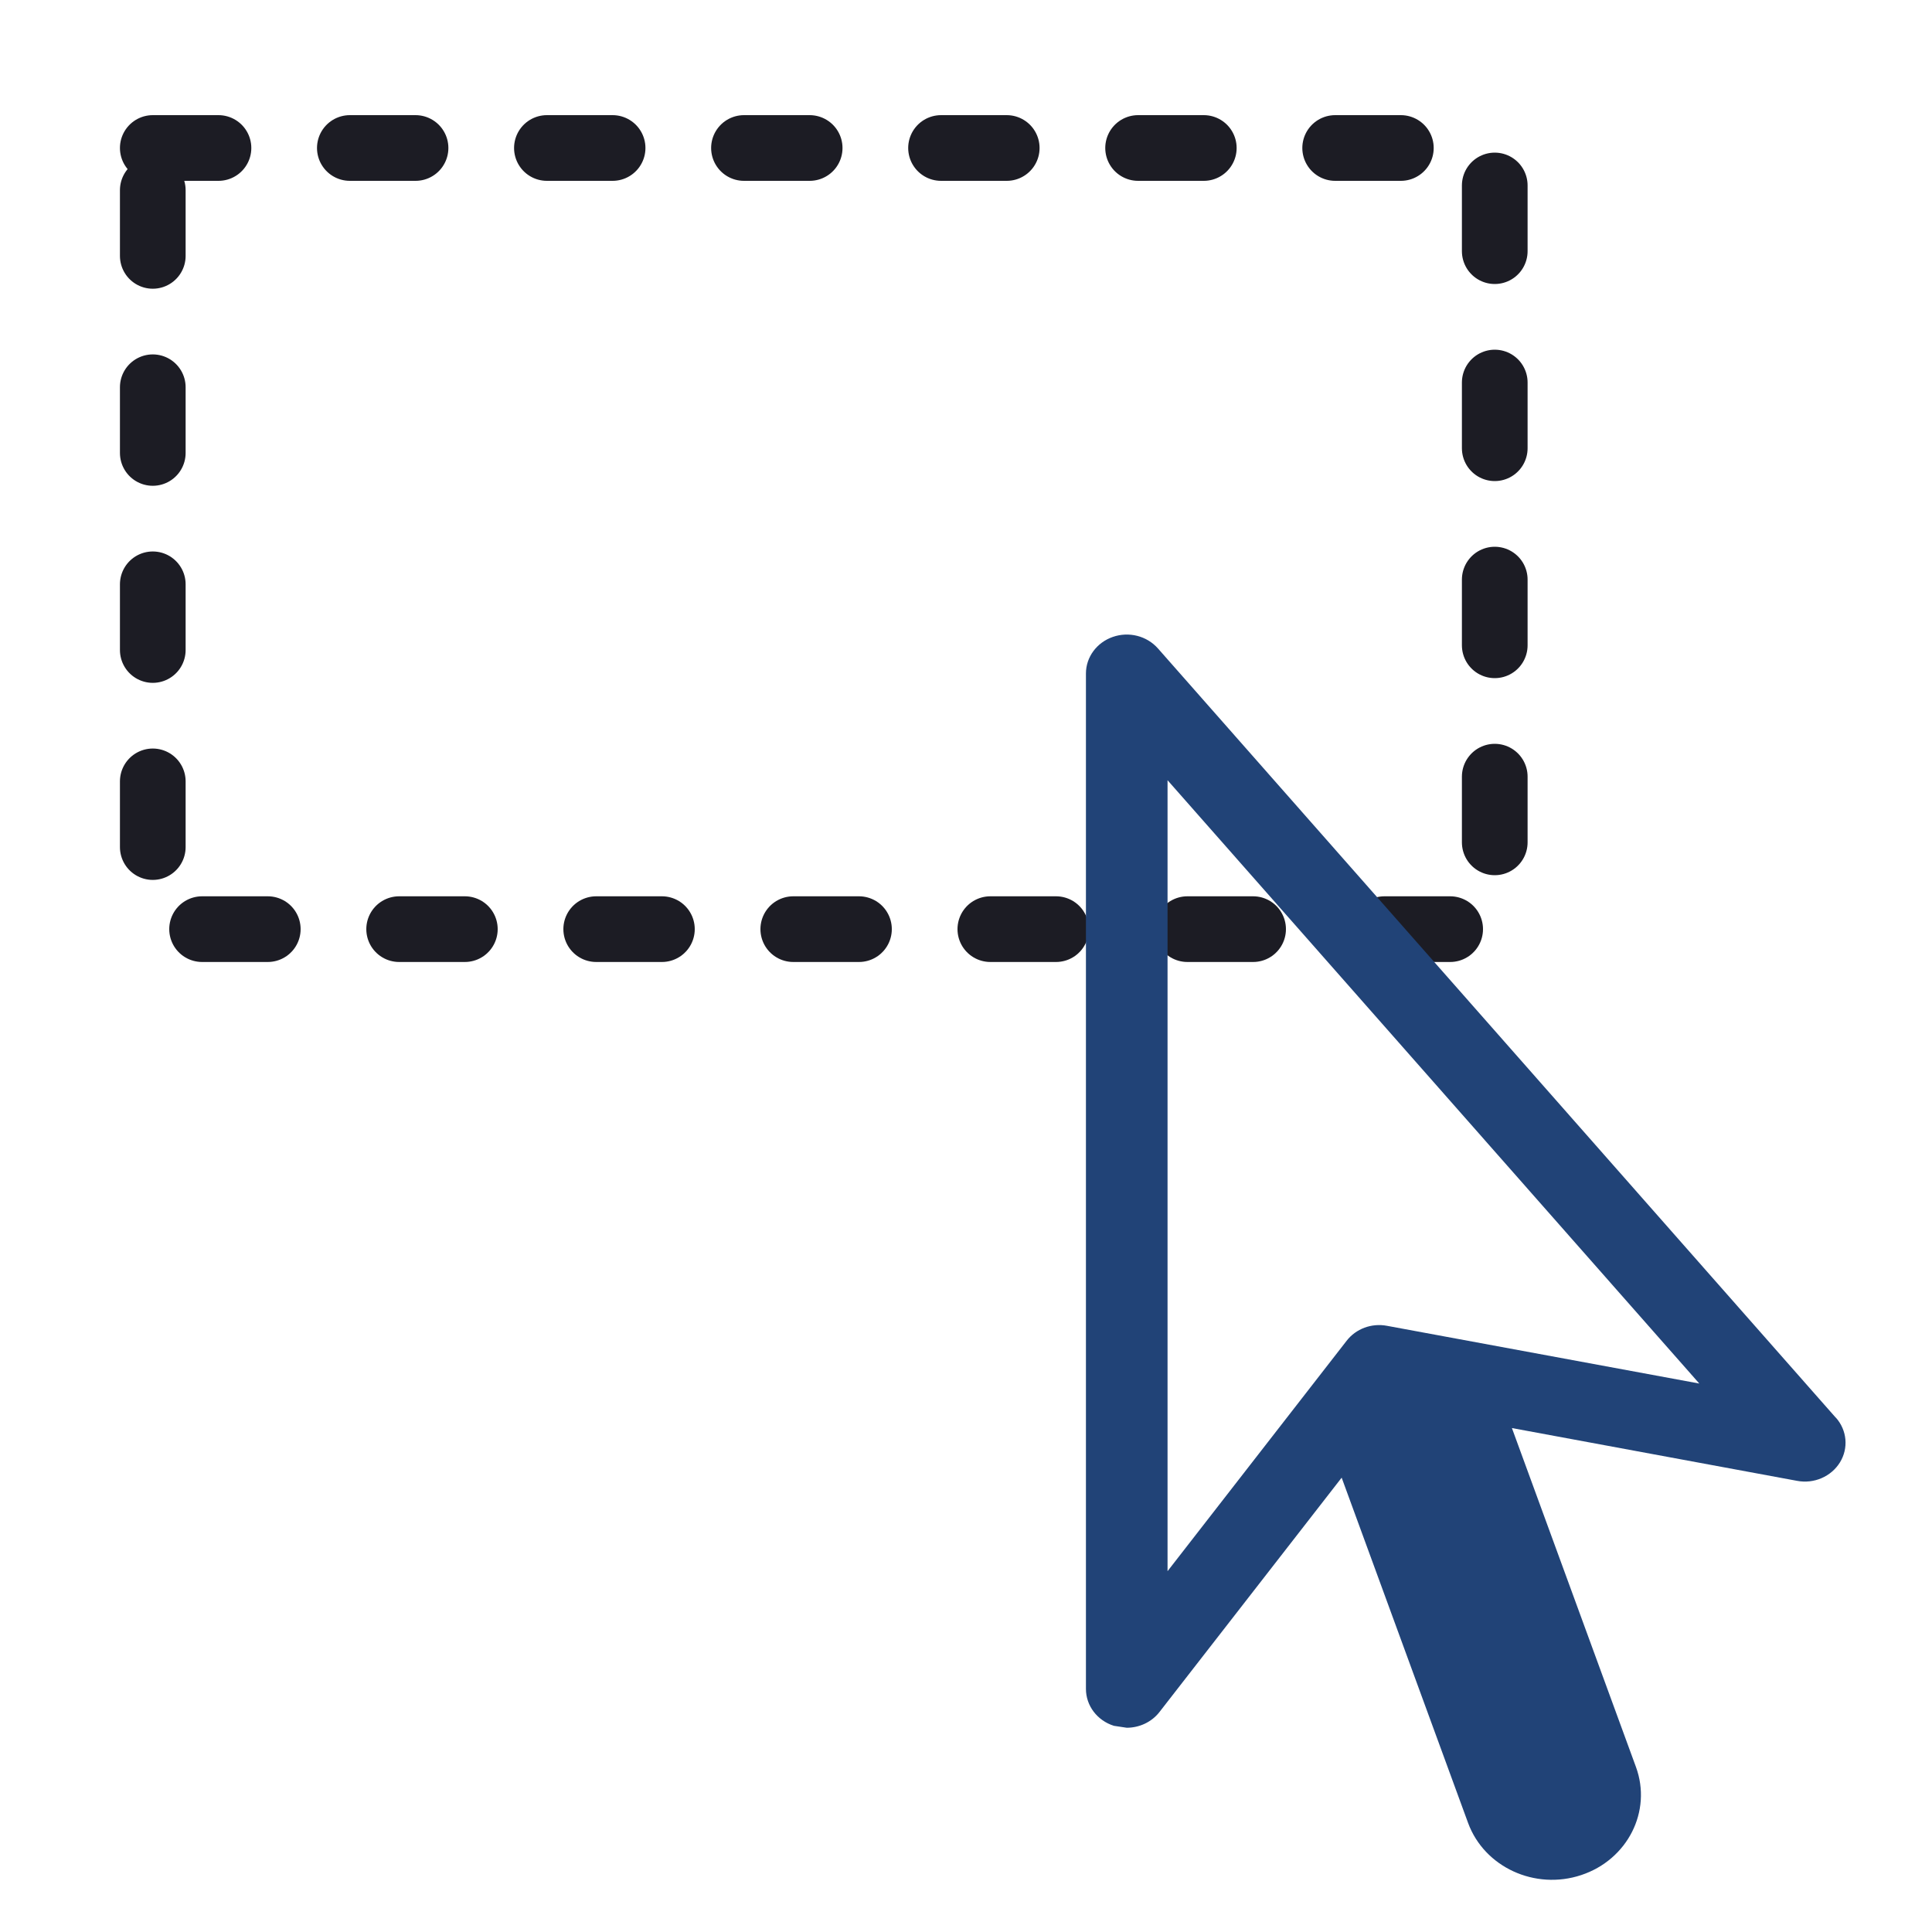 <?xml version="1.0" encoding="UTF-8" standalone="no"?>
<!-- Generator: Adobe Illustrator 16.0.0, SVG Export Plug-In . SVG Version: 6.00 Build 0)  -->

<svg
   xmlns:dc="http://purl.org/dc/elements/1.1/"
   xmlns:cc="http://creativecommons.org/ns#"
   xmlns:rdf="http://www.w3.org/1999/02/22-rdf-syntax-ns#"
   xmlns:svg="http://www.w3.org/2000/svg"
   xmlns="http://www.w3.org/2000/svg"
   xmlns:sodipodi="http://sodipodi.sourceforge.net/DTD/sodipodi-0.dtd"
   xmlns:inkscape="http://www.inkscape.org/namespaces/inkscape"
   version="1.1"
   x="0px"
   y="0px"
   width="25"
   height="25"
   viewBox="0 0 25 25"
   xml:space="preserve"
   id="svg3076"
   inkscape:version="0.48.5 r10040"
   sodipodi:docname="selector-25.svg"><defs
   id="defs3090" /><sodipodi:namedview
   pagecolor="#ffffff"
   bordercolor="#666666"
   borderopacity="1"
   objecttolerance="10"
   gridtolerance="10"
   guidetolerance="10"
   inkscape:pageopacity="0"
   inkscape:pageshadow="2"
   inkscape:window-width="1920"
   inkscape:window-height="1138"
   id="namedview3088"
   showgrid="true"
   inkscape:zoom="17.636555"
   inkscape:cx="-4.5311372"
   inkscape:cy="15.79981"
   inkscape:window-x="-4"
   inkscape:window-y="-4"
   inkscape:window-maximized="1"
   inkscape:current-layer="svg3076"
   showguides="false"
   inkscape:snap-global="false"><inkscape:grid
     type="xygrid"
     id="grid3090"
     empspacing="5"
     visible="true"
     enabled="true"
     snapvisiblegridlinesonly="true" /></sodipodi:namedview>

<g
   id="Capa_1"
   transform="translate(0,-2.443)">
</g>
<rect
   style="fill:none;stroke:#1c1c24;stroke-width:0.85;stroke-opacity:1;stroke-linecap:round;stroke-miterlimit:0.5;stroke-dasharray:0.85,1.7;stroke-dashoffset:0"
   id="rect3577"
   width="17.365"
   height="10.108"
   x="1.977"
   y="1.915" /><path
   inkscape:connector-curvature="0"
   d="M 23.755,18.345 14.984,8.391 C 14.84,8.228 14.607,8.169 14.399,8.242 14.192,8.314 14.052,8.503 14.052,8.715 V 21.854 c 0,0.218 0.146,0.41 0.362,0.478 l 0.166,0.025 c 0.163,0 0.322,-0.073 0.423,-0.203 l 2.358,-3.033 1.636,4.468 c 0.21,0.572 0.866,0.874 1.465,0.674 0.599,-0.199 0.917,-0.826 0.707,-1.399 l -1.605,-4.385 3.69,0.683 c 0.22,0.042 0.442,-0.056 0.555,-0.239 0.113,-0.184 0.092,-0.416 -0.053,-0.579 z m -5.807,-1.189 c -0.199,-0.038 -0.403,0.038 -0.523,0.194 l -2.317,2.981 V 10.096 l 6.881,7.807 -4.041,-0.747 z"
   id="path3549"
   style="fill:#214377" /></svg>